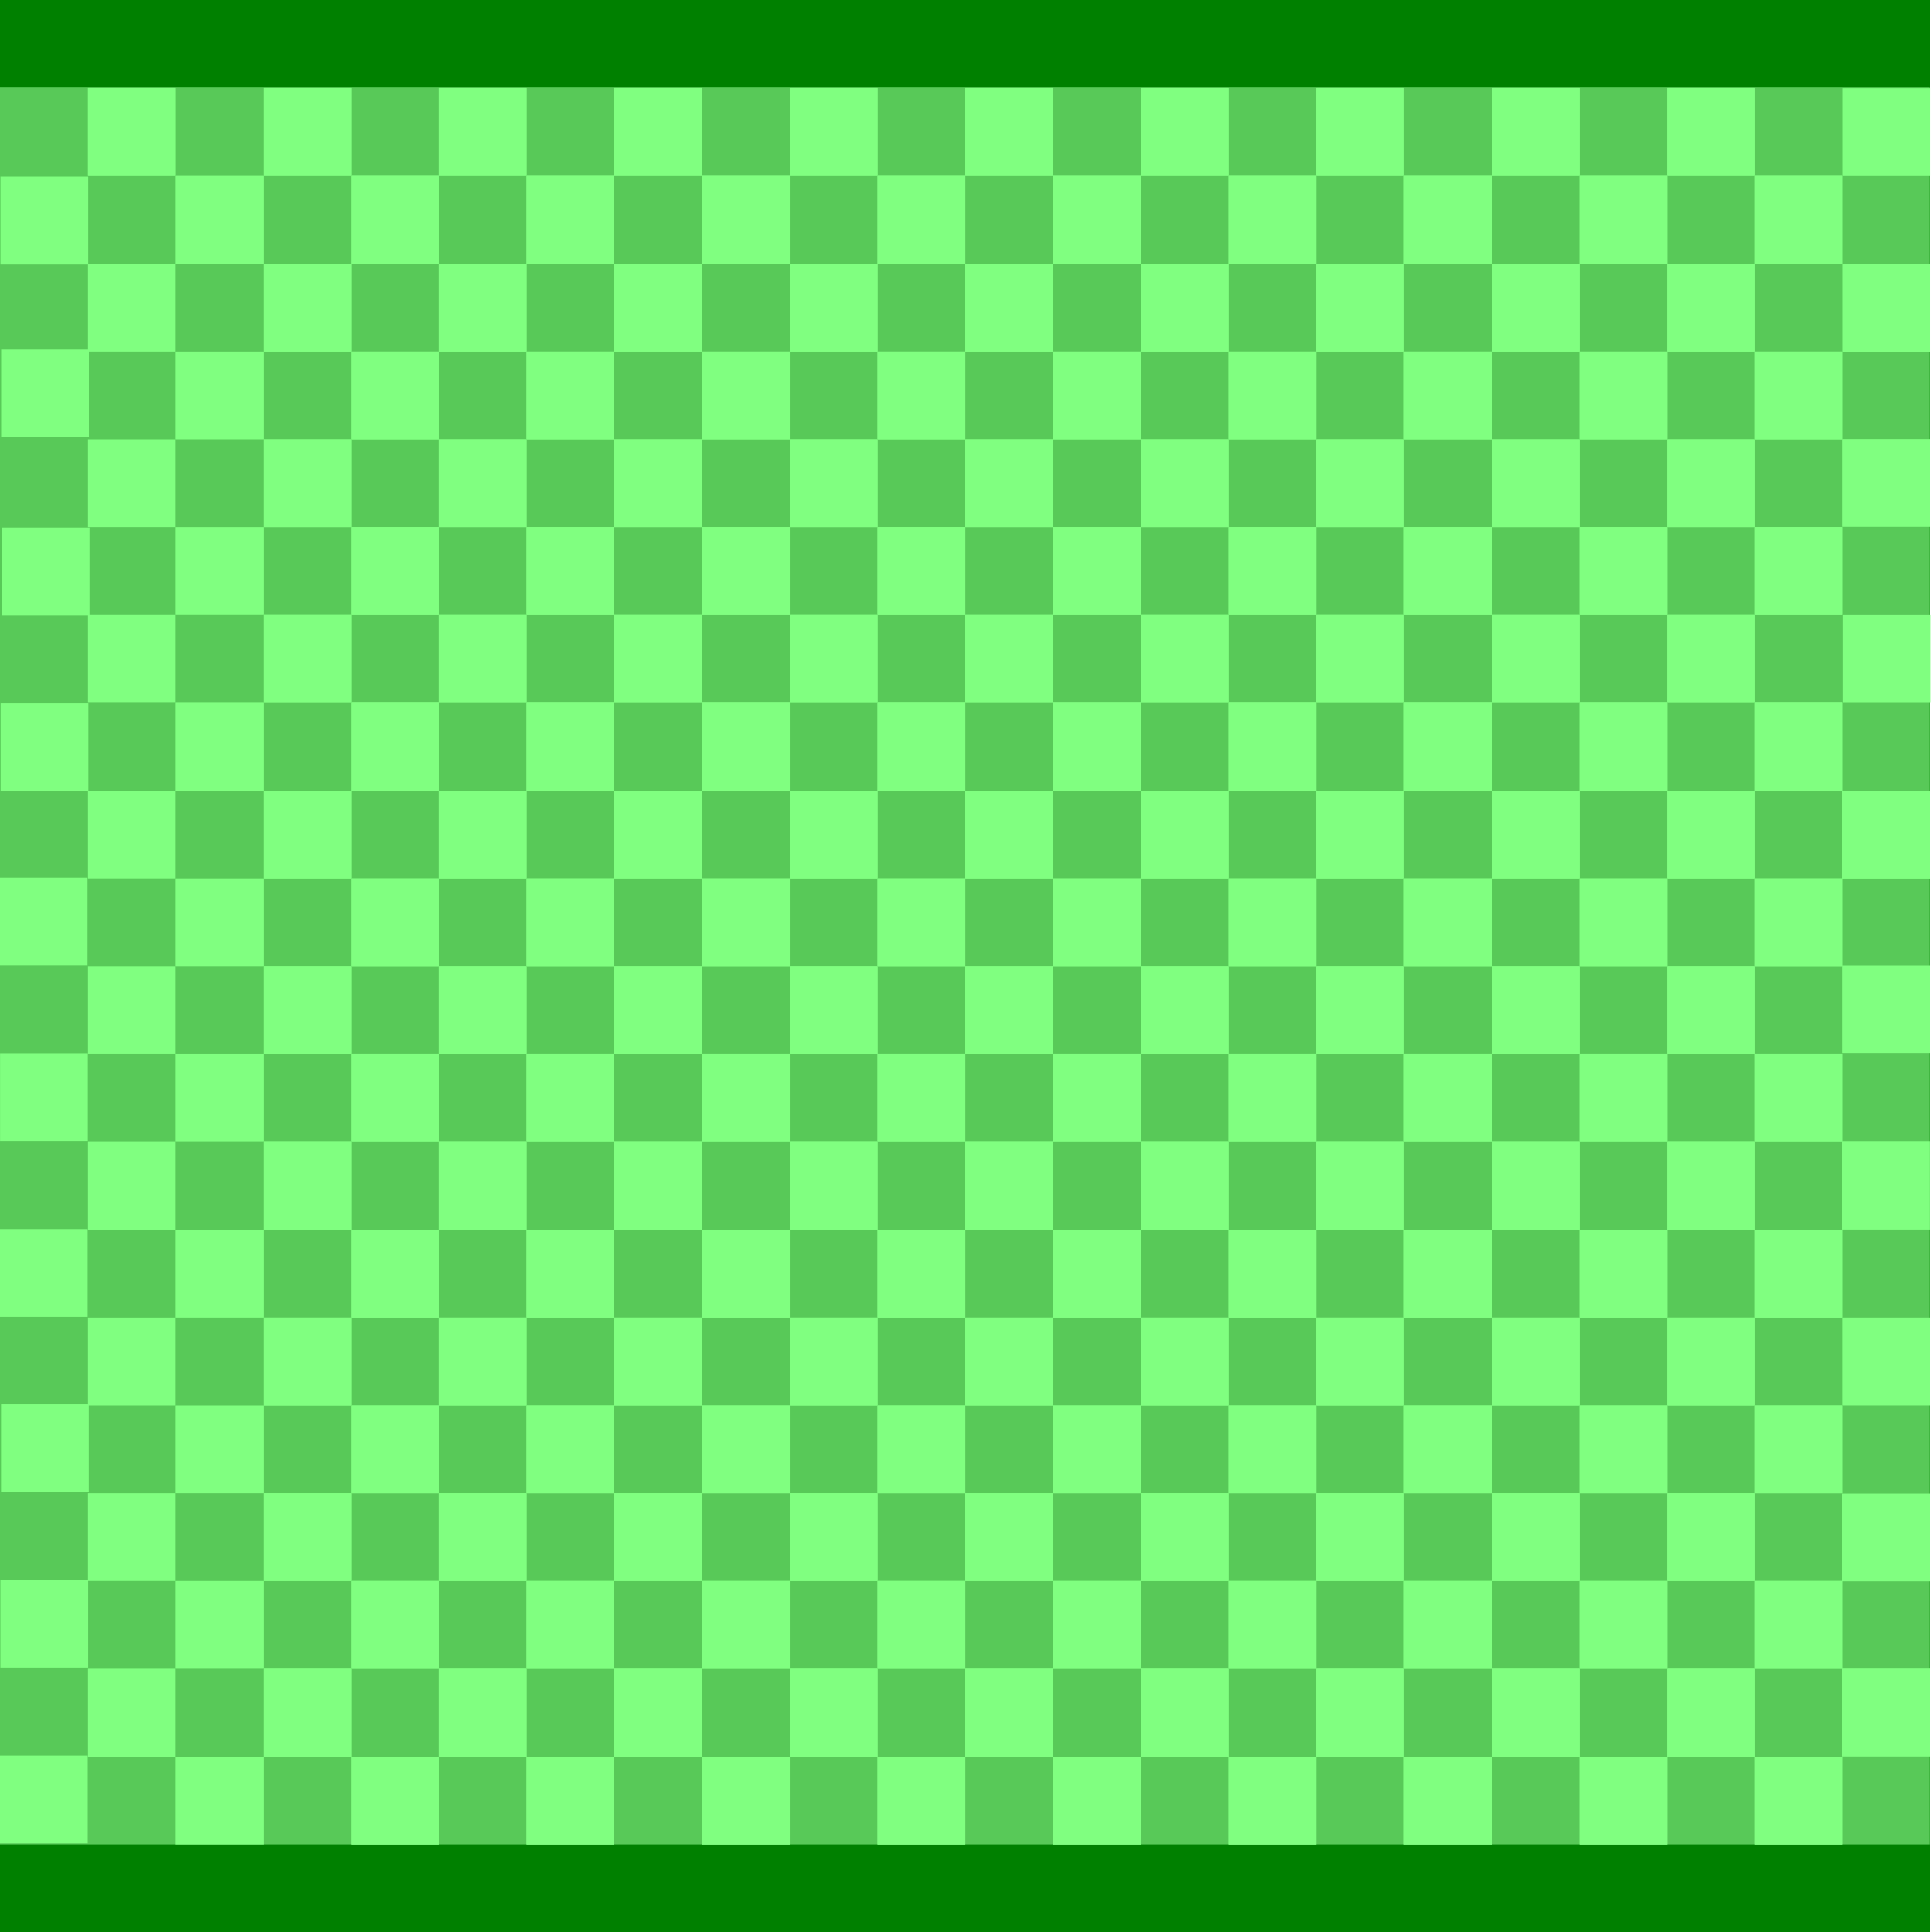 <?xml version="1.0" encoding="UTF-8" standalone="no"?>
<!-- Created with Inkscape (http://www.inkscape.org/) -->

<svg
   width="572"
   height="572"
   viewBox="0 0 572 572"
   version="1.1"
   id="svg5"
   inkscape:export-filename="../1cb909f3/design.png"
   inkscape:export-xdpi="300"
   inkscape:export-ydpi="300"
   inkscape:version="1.2 (56b05e47e7, 2022-06-09, custom)"
   sodipodi:docname="campo_project.svg"
   xmlns:inkscape="http://www.inkscape.org/namespaces/inkscape"
   xmlns:sodipodi="http://sodipodi.sourceforge.net/DTD/sodipodi-0.dtd"
   xmlns:xlink="http://www.w3.org/1999/xlink"
   xmlns="http://www.w3.org/2000/svg"
   xmlns:svg="http://www.w3.org/2000/svg">
  <sodipodi:namedview
     id="namedview7"
     pagecolor="#ffffff"
     bordercolor="#666666"
     borderopacity="1.0"
     inkscape:showpageshadow="2"
     inkscape:pageopacity="0.0"
     inkscape:pagecheckerboard="0"
     inkscape:deskcolor="#d1d1d1"
     inkscape:document-units="px"
     showgrid="false"
     inkscape:zoom="0.69123865"
     inkscape:cx="186.62151"
     inkscape:cy="266.91216"
     inkscape:window-width="1366"
     inkscape:window-height="706"
     inkscape:window-x="0"
     inkscape:window-y="0"
     inkscape:window-maximized="1"
     inkscape:current-layer="layer1" />
  <defs
     id="defs2" />
  <g
     inkscape:label="Camada 1"
     inkscape:groupmode="layer"
     id="layer1"
     transform="translate(25.922,25.924)">
    <g
       id="g7663"
       transform="matrix(0.999,0,0,1,-0.025,0)"
       inkscape:export-filename="../5c805bba/mapa.png"
       inkscape:export-xdpi="96"
       inkscape:export-ydpi="96">
      <rect
         style="fill:#008000;fill-opacity:1;stroke:none;stroke-width:0.75"
         id="rect5764-2"
         width="572"
         height="572"
         x="-25.922"
         y="-25.924"
         inkscape:export-filename="../14005ee0/dq.png"
         inkscape:export-xdpi="300"
         inkscape:export-ydpi="300" />
      <rect
         style="fill:#58c958;fill-opacity:1;stroke:none;stroke-width:0.715"
         id="rect5764"
         width="572.157"
         height="520.153"
         x="-26.257"
         y="-0.024" />
      <rect
         style="fill:#80ff80;fill-opacity:1;stroke:none;stroke-width:0.301"
         id="rect234"
         width="26"
         height="26"
         x="0.149"
         y="0.149"
         inkscape:tile-cx="13.148566"
         inkscape:tile-cy="13.148566"
         inkscape:tile-w="26"
         inkscape:tile-h="26"
         inkscape:tile-x0="0.14856599"
         inkscape:tile-y0="0.14856599" />
      <use
         x="0"
         y="0"
         inkscape:tiled-clone-of="#rect234"
         xlink:href="#rect234"
         id="use4549" />
      <use
         x="0"
         y="0"
         inkscape:tiled-clone-of="#rect234"
         xlink:href="#rect234"
         id="use4549-9"
         transform="translate(-25.932,26.214)" />
      <use
         x="0"
         y="0"
         inkscape:tiled-clone-of="#rect234"
         xlink:href="#rect234"
         id="use4549-3"
         transform="translate(-25.73,77.412)" />
      <use
         x="0"
         y="0"
         inkscape:tiled-clone-of="#rect234"
         xlink:href="#rect234"
         id="use4549-6"
         transform="translate(-25.55,130.134)" />
      <use
         x="0"
         y="0"
         inkscape:tiled-clone-of="#rect234"
         xlink:href="#rect234"
         id="use4549-0"
         transform="translate(-25.888,182.152)" />
      <use
         x="0"
         y="0"
         inkscape:tiled-clone-of="#rect234"
         xlink:href="#rect234"
         id="use4549-62"
         transform="translate(-26.138,233.78)" />
      <use
         x="0"
         y="0"
         inkscape:tiled-clone-of="#rect234"
         xlink:href="#rect234"
         id="use4549-61"
         transform="translate(-26.05,285.888)" />
      <use
         x="0"
         y="0"
         inkscape:tiled-clone-of="#rect234"
         xlink:href="#rect234"
         id="use4549-8"
         transform="translate(-26.099,337.786)" />
      <use
         x="0"
         y="0"
         inkscape:tiled-clone-of="#rect234"
         xlink:href="#rect234"
         id="use4549-7"
         transform="translate(-25.764,389.664)" />
      <use
         x="0"
         y="0"
         inkscape:tiled-clone-of="#rect234"
         xlink:href="#rect234"
         id="use4549-92"
         transform="translate(-25.951,441.652)" />
      <use
         x="0"
         y="0"
         inkscape:tiled-clone-of="#rect234"
         xlink:href="#rect234"
         id="use4549-02"
         transform="translate(-26.077,493.671)" />
      <use
         x="0"
         y="0"
         inkscape:tiled-clone-of="#rect234"
         xlink:href="#rect234"
         transform="translate(26,26)"
         id="use4551" />
      <use
         x="0"
         y="0"
         inkscape:tiled-clone-of="#rect234"
         xlink:href="#rect234"
         transform="translate(0,52)"
         id="use4553" />
      <use
         x="0"
         y="0"
         inkscape:tiled-clone-of="#rect234"
         xlink:href="#rect234"
         transform="translate(26,78)"
         id="use4555" />
      <use
         x="0"
         y="0"
         inkscape:tiled-clone-of="#rect234"
         xlink:href="#rect234"
         transform="translate(0,104)"
         id="use4557" />
      <use
         x="0"
         y="0"
         inkscape:tiled-clone-of="#rect234"
         xlink:href="#rect234"
         transform="translate(26,130)"
         id="use4559" />
      <use
         x="0"
         y="0"
         inkscape:tiled-clone-of="#rect234"
         xlink:href="#rect234"
         transform="translate(0,156)"
         id="use4561" />
      <use
         x="0"
         y="0"
         inkscape:tiled-clone-of="#rect234"
         xlink:href="#rect234"
         transform="translate(26,182)"
         id="use4563" />
      <use
         x="0"
         y="0"
         inkscape:tiled-clone-of="#rect234"
         xlink:href="#rect234"
         transform="translate(0,208)"
         id="use4565" />
      <use
         x="0"
         y="0"
         inkscape:tiled-clone-of="#rect234"
         xlink:href="#rect234"
         transform="translate(26,234)"
         id="use4567" />
      <use
         x="0"
         y="0"
         inkscape:tiled-clone-of="#rect234"
         xlink:href="#rect234"
         transform="translate(0,260)"
         id="use4569" />
      <use
         x="0"
         y="0"
         inkscape:tiled-clone-of="#rect234"
         xlink:href="#rect234"
         transform="translate(26,286)"
         id="use4571" />
      <use
         x="0"
         y="0"
         inkscape:tiled-clone-of="#rect234"
         xlink:href="#rect234"
         transform="translate(0,312)"
         id="use4573" />
      <use
         x="0"
         y="0"
         inkscape:tiled-clone-of="#rect234"
         xlink:href="#rect234"
         transform="translate(26,338)"
         id="use4575" />
      <use
         x="0"
         y="0"
         inkscape:tiled-clone-of="#rect234"
         xlink:href="#rect234"
         transform="translate(0,364)"
         id="use4577" />
      <use
         x="0"
         y="0"
         inkscape:tiled-clone-of="#rect234"
         xlink:href="#rect234"
         transform="translate(26,390)"
         id="use4579" />
      <use
         x="0"
         y="0"
         inkscape:tiled-clone-of="#rect234"
         xlink:href="#rect234"
         transform="translate(0,416)"
         id="use4581" />
      <use
         x="0"
         y="0"
         inkscape:tiled-clone-of="#rect234"
         xlink:href="#rect234"
         transform="translate(26,442)"
         id="use4583" />
      <use
         x="0"
         y="0"
         inkscape:tiled-clone-of="#rect234"
         xlink:href="#rect234"
         transform="translate(0,468)"
         id="use4585" />
      <use
         x="0"
         y="0"
         inkscape:tiled-clone-of="#rect234"
         xlink:href="#rect234"
         transform="translate(26,494)"
         id="use4587" />
      <use
         x="0"
         y="0"
         inkscape:tiled-clone-of="#rect234"
         xlink:href="#rect234"
         transform="translate(52)"
         id="use4589" />
      <use
         x="0"
         y="0"
         inkscape:tiled-clone-of="#rect234"
         xlink:href="#rect234"
         transform="translate(78,26)"
         id="use4591" />
      <use
         x="0"
         y="0"
         inkscape:tiled-clone-of="#rect234"
         xlink:href="#rect234"
         transform="translate(52,52)"
         id="use4593" />
      <use
         x="0"
         y="0"
         inkscape:tiled-clone-of="#rect234"
         xlink:href="#rect234"
         transform="translate(78,78)"
         id="use4595" />
      <use
         x="0"
         y="0"
         inkscape:tiled-clone-of="#rect234"
         xlink:href="#rect234"
         transform="translate(52,104)"
         id="use4597" />
      <use
         x="0"
         y="0"
         inkscape:tiled-clone-of="#rect234"
         xlink:href="#rect234"
         transform="translate(78,130)"
         id="use4599" />
      <use
         x="0"
         y="0"
         inkscape:tiled-clone-of="#rect234"
         xlink:href="#rect234"
         transform="translate(52,156)"
         id="use4601" />
      <use
         x="0"
         y="0"
         inkscape:tiled-clone-of="#rect234"
         xlink:href="#rect234"
         transform="translate(78,182)"
         id="use4603" />
      <use
         x="0"
         y="0"
         inkscape:tiled-clone-of="#rect234"
         xlink:href="#rect234"
         transform="translate(52,208)"
         id="use4605" />
      <use
         x="0"
         y="0"
         inkscape:tiled-clone-of="#rect234"
         xlink:href="#rect234"
         transform="translate(78,234)"
         id="use4607" />
      <use
         x="0"
         y="0"
         inkscape:tiled-clone-of="#rect234"
         xlink:href="#rect234"
         transform="translate(52,260)"
         id="use4609" />
      <use
         x="0"
         y="0"
         inkscape:tiled-clone-of="#rect234"
         xlink:href="#rect234"
         transform="translate(78,286)"
         id="use4611" />
      <use
         x="0"
         y="0"
         inkscape:tiled-clone-of="#rect234"
         xlink:href="#rect234"
         transform="translate(52,312)"
         id="use4613" />
      <use
         x="0"
         y="0"
         inkscape:tiled-clone-of="#rect234"
         xlink:href="#rect234"
         transform="translate(78,338)"
         id="use4615" />
      <use
         x="0"
         y="0"
         inkscape:tiled-clone-of="#rect234"
         xlink:href="#rect234"
         transform="translate(52,364)"
         id="use4617" />
      <use
         x="0"
         y="0"
         inkscape:tiled-clone-of="#rect234"
         xlink:href="#rect234"
         transform="translate(78,390)"
         id="use4619" />
      <use
         x="0"
         y="0"
         inkscape:tiled-clone-of="#rect234"
         xlink:href="#rect234"
         transform="translate(52,416)"
         id="use4621" />
      <use
         x="0"
         y="0"
         inkscape:tiled-clone-of="#rect234"
         xlink:href="#rect234"
         transform="translate(78,442)"
         id="use4623" />
      <use
         x="0"
         y="0"
         inkscape:tiled-clone-of="#rect234"
         xlink:href="#rect234"
         transform="translate(52,468)"
         id="use4625" />
      <use
         x="0"
         y="0"
         inkscape:tiled-clone-of="#rect234"
         xlink:href="#rect234"
         transform="translate(78,494)"
         id="use4627" />
      <use
         x="0"
         y="0"
         inkscape:tiled-clone-of="#rect234"
         xlink:href="#rect234"
         transform="translate(52)"
         id="use4629" />
      <use
         x="0"
         y="0"
         inkscape:tiled-clone-of="#rect234"
         xlink:href="#rect234"
         transform="translate(78,26)"
         id="use4631" />
      <use
         x="0"
         y="0"
         inkscape:tiled-clone-of="#rect234"
         xlink:href="#rect234"
         transform="translate(52,52)"
         id="use4633" />
      <use
         x="0"
         y="0"
         inkscape:tiled-clone-of="#rect234"
         xlink:href="#rect234"
         transform="translate(78,78)"
         id="use4635" />
      <use
         x="0"
         y="0"
         inkscape:tiled-clone-of="#rect234"
         xlink:href="#rect234"
         transform="translate(52,104)"
         id="use4637" />
      <use
         x="0"
         y="0"
         inkscape:tiled-clone-of="#rect234"
         xlink:href="#rect234"
         transform="translate(78,130)"
         id="use4639" />
      <use
         x="0"
         y="0"
         inkscape:tiled-clone-of="#rect234"
         xlink:href="#rect234"
         transform="translate(52,156)"
         id="use4641" />
      <use
         x="0"
         y="0"
         inkscape:tiled-clone-of="#rect234"
         xlink:href="#rect234"
         transform="translate(78,182)"
         id="use4643" />
      <use
         x="0"
         y="0"
         inkscape:tiled-clone-of="#rect234"
         xlink:href="#rect234"
         transform="translate(52,208)"
         id="use4645" />
      <use
         x="0"
         y="0"
         inkscape:tiled-clone-of="#rect234"
         xlink:href="#rect234"
         transform="translate(78,234)"
         id="use4647" />
      <use
         x="0"
         y="0"
         inkscape:tiled-clone-of="#rect234"
         xlink:href="#rect234"
         transform="translate(52,260)"
         id="use4649" />
      <use
         x="0"
         y="0"
         inkscape:tiled-clone-of="#rect234"
         xlink:href="#rect234"
         transform="translate(78,286)"
         id="use4651" />
      <use
         x="0"
         y="0"
         inkscape:tiled-clone-of="#rect234"
         xlink:href="#rect234"
         transform="translate(52,312)"
         id="use4653" />
      <use
         x="0"
         y="0"
         inkscape:tiled-clone-of="#rect234"
         xlink:href="#rect234"
         transform="translate(78,338)"
         id="use4655" />
      <use
         x="0"
         y="0"
         inkscape:tiled-clone-of="#rect234"
         xlink:href="#rect234"
         transform="translate(52,364)"
         id="use4657" />
      <use
         x="0"
         y="0"
         inkscape:tiled-clone-of="#rect234"
         xlink:href="#rect234"
         transform="translate(78,390)"
         id="use4659" />
      <use
         x="0"
         y="0"
         inkscape:tiled-clone-of="#rect234"
         xlink:href="#rect234"
         transform="translate(52,416)"
         id="use4661" />
      <use
         x="0"
         y="0"
         inkscape:tiled-clone-of="#rect234"
         xlink:href="#rect234"
         transform="translate(78,442)"
         id="use4663" />
      <use
         x="0"
         y="0"
         inkscape:tiled-clone-of="#rect234"
         xlink:href="#rect234"
         transform="translate(52,468)"
         id="use4665" />
      <use
         x="0"
         y="0"
         inkscape:tiled-clone-of="#rect234"
         xlink:href="#rect234"
         transform="translate(78,494)"
         id="use4667" />
      <use
         x="0"
         y="0"
         inkscape:tiled-clone-of="#rect234"
         xlink:href="#rect234"
         transform="translate(104)"
         id="use4669" />
      <use
         x="0"
         y="0"
         inkscape:tiled-clone-of="#rect234"
         xlink:href="#rect234"
         transform="translate(130,26)"
         id="use4671" />
      <use
         x="0"
         y="0"
         inkscape:tiled-clone-of="#rect234"
         xlink:href="#rect234"
         transform="translate(104,52)"
         id="use4673" />
      <use
         x="0"
         y="0"
         inkscape:tiled-clone-of="#rect234"
         xlink:href="#rect234"
         transform="translate(130,78)"
         id="use4675" />
      <use
         x="0"
         y="0"
         inkscape:tiled-clone-of="#rect234"
         xlink:href="#rect234"
         transform="translate(104,104)"
         id="use4677" />
      <use
         x="0"
         y="0"
         inkscape:tiled-clone-of="#rect234"
         xlink:href="#rect234"
         transform="translate(130,130)"
         id="use4679" />
      <use
         x="0"
         y="0"
         inkscape:tiled-clone-of="#rect234"
         xlink:href="#rect234"
         transform="translate(104,156)"
         id="use4681" />
      <use
         x="0"
         y="0"
         inkscape:tiled-clone-of="#rect234"
         xlink:href="#rect234"
         transform="translate(130,182)"
         id="use4683" />
      <use
         x="0"
         y="0"
         inkscape:tiled-clone-of="#rect234"
         xlink:href="#rect234"
         transform="translate(104,208)"
         id="use4685" />
      <use
         x="0"
         y="0"
         inkscape:tiled-clone-of="#rect234"
         xlink:href="#rect234"
         transform="translate(130,234)"
         id="use4687" />
      <use
         x="0"
         y="0"
         inkscape:tiled-clone-of="#rect234"
         xlink:href="#rect234"
         transform="translate(104,260)"
         id="use4689" />
      <use
         x="0"
         y="0"
         inkscape:tiled-clone-of="#rect234"
         xlink:href="#rect234"
         transform="translate(130,286)"
         id="use4691" />
      <use
         x="0"
         y="0"
         inkscape:tiled-clone-of="#rect234"
         xlink:href="#rect234"
         transform="translate(104,312)"
         id="use4693" />
      <use
         x="0"
         y="0"
         inkscape:tiled-clone-of="#rect234"
         xlink:href="#rect234"
         transform="translate(130,338)"
         id="use4695" />
      <use
         x="0"
         y="0"
         inkscape:tiled-clone-of="#rect234"
         xlink:href="#rect234"
         transform="translate(104,364)"
         id="use4697" />
      <use
         x="0"
         y="0"
         inkscape:tiled-clone-of="#rect234"
         xlink:href="#rect234"
         transform="translate(130,390)"
         id="use4699" />
      <use
         x="0"
         y="0"
         inkscape:tiled-clone-of="#rect234"
         xlink:href="#rect234"
         transform="translate(104,416)"
         id="use4701" />
      <use
         x="0"
         y="0"
         inkscape:tiled-clone-of="#rect234"
         xlink:href="#rect234"
         transform="translate(130,442)"
         id="use4703" />
      <use
         x="0"
         y="0"
         inkscape:tiled-clone-of="#rect234"
         xlink:href="#rect234"
         transform="translate(104,468)"
         id="use4705" />
      <use
         x="0"
         y="0"
         inkscape:tiled-clone-of="#rect234"
         xlink:href="#rect234"
         transform="translate(130,494)"
         id="use4707" />
      <use
         x="0"
         y="0"
         inkscape:tiled-clone-of="#rect234"
         xlink:href="#rect234"
         transform="translate(104)"
         id="use4709" />
      <use
         x="0"
         y="0"
         inkscape:tiled-clone-of="#rect234"
         xlink:href="#rect234"
         transform="translate(130,26)"
         id="use4711" />
      <use
         x="0"
         y="0"
         inkscape:tiled-clone-of="#rect234"
         xlink:href="#rect234"
         transform="translate(104,52)"
         id="use4713" />
      <use
         x="0"
         y="0"
         inkscape:tiled-clone-of="#rect234"
         xlink:href="#rect234"
         transform="translate(130,78)"
         id="use4715" />
      <use
         x="0"
         y="0"
         inkscape:tiled-clone-of="#rect234"
         xlink:href="#rect234"
         transform="translate(104,104)"
         id="use4717" />
      <use
         x="0"
         y="0"
         inkscape:tiled-clone-of="#rect234"
         xlink:href="#rect234"
         transform="translate(130,130)"
         id="use4719" />
      <use
         x="0"
         y="0"
         inkscape:tiled-clone-of="#rect234"
         xlink:href="#rect234"
         transform="translate(104,156)"
         id="use4721" />
      <use
         x="0"
         y="0"
         inkscape:tiled-clone-of="#rect234"
         xlink:href="#rect234"
         transform="translate(130,182)"
         id="use4723" />
      <use
         x="0"
         y="0"
         inkscape:tiled-clone-of="#rect234"
         xlink:href="#rect234"
         transform="translate(104,208)"
         id="use4725" />
      <use
         x="0"
         y="0"
         inkscape:tiled-clone-of="#rect234"
         xlink:href="#rect234"
         transform="translate(130,234)"
         id="use4727" />
      <use
         x="0"
         y="0"
         inkscape:tiled-clone-of="#rect234"
         xlink:href="#rect234"
         transform="translate(104,260)"
         id="use4729" />
      <use
         x="0"
         y="0"
         inkscape:tiled-clone-of="#rect234"
         xlink:href="#rect234"
         transform="translate(130,286)"
         id="use4731" />
      <use
         x="0"
         y="0"
         inkscape:tiled-clone-of="#rect234"
         xlink:href="#rect234"
         transform="translate(104,312)"
         id="use4733" />
      <use
         x="0"
         y="0"
         inkscape:tiled-clone-of="#rect234"
         xlink:href="#rect234"
         transform="translate(130,338)"
         id="use4735" />
      <use
         x="0"
         y="0"
         inkscape:tiled-clone-of="#rect234"
         xlink:href="#rect234"
         transform="translate(104,364)"
         id="use4737" />
      <use
         x="0"
         y="0"
         inkscape:tiled-clone-of="#rect234"
         xlink:href="#rect234"
         transform="translate(130,390)"
         id="use4739" />
      <use
         x="0"
         y="0"
         inkscape:tiled-clone-of="#rect234"
         xlink:href="#rect234"
         transform="translate(104,416)"
         id="use4741" />
      <use
         x="0"
         y="0"
         inkscape:tiled-clone-of="#rect234"
         xlink:href="#rect234"
         transform="translate(130,442)"
         id="use4743" />
      <use
         x="0"
         y="0"
         inkscape:tiled-clone-of="#rect234"
         xlink:href="#rect234"
         transform="translate(104,468)"
         id="use4745" />
      <use
         x="0"
         y="0"
         inkscape:tiled-clone-of="#rect234"
         xlink:href="#rect234"
         transform="translate(130,494)"
         id="use4747" />
      <use
         x="0"
         y="0"
         inkscape:tiled-clone-of="#rect234"
         xlink:href="#rect234"
         transform="translate(156)"
         id="use4749" />
      <use
         x="0"
         y="0"
         inkscape:tiled-clone-of="#rect234"
         xlink:href="#rect234"
         transform="translate(182,26)"
         id="use4751" />
      <use
         x="0"
         y="0"
         inkscape:tiled-clone-of="#rect234"
         xlink:href="#rect234"
         transform="translate(156,52)"
         id="use4753" />
      <use
         x="0"
         y="0"
         inkscape:tiled-clone-of="#rect234"
         xlink:href="#rect234"
         transform="translate(182,78)"
         id="use4755" />
      <use
         x="0"
         y="0"
         inkscape:tiled-clone-of="#rect234"
         xlink:href="#rect234"
         transform="translate(156,104)"
         id="use4757" />
      <use
         x="0"
         y="0"
         inkscape:tiled-clone-of="#rect234"
         xlink:href="#rect234"
         transform="translate(182,130)"
         id="use4759" />
      <use
         x="0"
         y="0"
         inkscape:tiled-clone-of="#rect234"
         xlink:href="#rect234"
         transform="translate(156,156)"
         id="use4761" />
      <use
         x="0"
         y="0"
         inkscape:tiled-clone-of="#rect234"
         xlink:href="#rect234"
         transform="translate(182,182)"
         id="use4763" />
      <use
         x="0"
         y="0"
         inkscape:tiled-clone-of="#rect234"
         xlink:href="#rect234"
         transform="translate(156,208)"
         id="use4765" />
      <use
         x="0"
         y="0"
         inkscape:tiled-clone-of="#rect234"
         xlink:href="#rect234"
         transform="translate(182,234)"
         id="use4767" />
      <use
         x="0"
         y="0"
         inkscape:tiled-clone-of="#rect234"
         xlink:href="#rect234"
         transform="translate(156,260)"
         id="use4769" />
      <use
         x="0"
         y="0"
         inkscape:tiled-clone-of="#rect234"
         xlink:href="#rect234"
         transform="translate(182,286)"
         id="use4771" />
      <use
         x="0"
         y="0"
         inkscape:tiled-clone-of="#rect234"
         xlink:href="#rect234"
         transform="translate(156,312)"
         id="use4773" />
      <use
         x="0"
         y="0"
         inkscape:tiled-clone-of="#rect234"
         xlink:href="#rect234"
         transform="translate(182,338)"
         id="use4775" />
      <use
         x="0"
         y="0"
         inkscape:tiled-clone-of="#rect234"
         xlink:href="#rect234"
         transform="translate(156,364)"
         id="use4777" />
      <use
         x="0"
         y="0"
         inkscape:tiled-clone-of="#rect234"
         xlink:href="#rect234"
         transform="translate(182,390)"
         id="use4779" />
      <use
         x="0"
         y="0"
         inkscape:tiled-clone-of="#rect234"
         xlink:href="#rect234"
         transform="translate(156,416)"
         id="use4781" />
      <use
         x="0"
         y="0"
         inkscape:tiled-clone-of="#rect234"
         xlink:href="#rect234"
         transform="translate(182,442)"
         id="use4783" />
      <use
         x="0"
         y="0"
         inkscape:tiled-clone-of="#rect234"
         xlink:href="#rect234"
         transform="translate(156,468)"
         id="use4785" />
      <use
         x="0"
         y="0"
         inkscape:tiled-clone-of="#rect234"
         xlink:href="#rect234"
         transform="translate(182,494)"
         id="use4787" />
      <use
         x="0"
         y="0"
         inkscape:tiled-clone-of="#rect234"
         xlink:href="#rect234"
         transform="translate(156)"
         id="use4789" />
      <use
         x="0"
         y="0"
         inkscape:tiled-clone-of="#rect234"
         xlink:href="#rect234"
         transform="translate(182,26)"
         id="use4791" />
      <use
         x="0"
         y="0"
         inkscape:tiled-clone-of="#rect234"
         xlink:href="#rect234"
         transform="translate(156,52)"
         id="use4793" />
      <use
         x="0"
         y="0"
         inkscape:tiled-clone-of="#rect234"
         xlink:href="#rect234"
         transform="translate(182,78)"
         id="use4795" />
      <use
         x="0"
         y="0"
         inkscape:tiled-clone-of="#rect234"
         xlink:href="#rect234"
         transform="translate(156,104)"
         id="use4797" />
      <use
         x="0"
         y="0"
         inkscape:tiled-clone-of="#rect234"
         xlink:href="#rect234"
         transform="translate(182,130)"
         id="use4799" />
      <use
         x="0"
         y="0"
         inkscape:tiled-clone-of="#rect234"
         xlink:href="#rect234"
         transform="translate(156,156)"
         id="use4801" />
      <use
         x="0"
         y="0"
         inkscape:tiled-clone-of="#rect234"
         xlink:href="#rect234"
         transform="translate(182,182)"
         id="use4803" />
      <use
         x="0"
         y="0"
         inkscape:tiled-clone-of="#rect234"
         xlink:href="#rect234"
         transform="translate(156,208)"
         id="use4805" />
      <use
         x="0"
         y="0"
         inkscape:tiled-clone-of="#rect234"
         xlink:href="#rect234"
         transform="translate(182,234)"
         id="use4807" />
      <use
         x="0"
         y="0"
         inkscape:tiled-clone-of="#rect234"
         xlink:href="#rect234"
         transform="translate(156,260)"
         id="use4809" />
      <use
         x="0"
         y="0"
         inkscape:tiled-clone-of="#rect234"
         xlink:href="#rect234"
         transform="translate(182,286)"
         id="use4811" />
      <use
         x="0"
         y="0"
         inkscape:tiled-clone-of="#rect234"
         xlink:href="#rect234"
         transform="translate(156,312)"
         id="use4813" />
      <use
         x="0"
         y="0"
         inkscape:tiled-clone-of="#rect234"
         xlink:href="#rect234"
         transform="translate(182,338)"
         id="use4815" />
      <use
         x="0"
         y="0"
         inkscape:tiled-clone-of="#rect234"
         xlink:href="#rect234"
         transform="translate(156,364)"
         id="use4817" />
      <use
         x="0"
         y="0"
         inkscape:tiled-clone-of="#rect234"
         xlink:href="#rect234"
         transform="translate(182,390)"
         id="use4819" />
      <use
         x="0"
         y="0"
         inkscape:tiled-clone-of="#rect234"
         xlink:href="#rect234"
         transform="translate(156,416)"
         id="use4821" />
      <use
         x="0"
         y="0"
         inkscape:tiled-clone-of="#rect234"
         xlink:href="#rect234"
         transform="translate(182,442)"
         id="use4823" />
      <use
         x="0"
         y="0"
         inkscape:tiled-clone-of="#rect234"
         xlink:href="#rect234"
         transform="translate(156,468)"
         id="use4825" />
      <use
         x="0"
         y="0"
         inkscape:tiled-clone-of="#rect234"
         xlink:href="#rect234"
         transform="translate(182,494)"
         id="use4827" />
      <use
         x="0"
         y="0"
         inkscape:tiled-clone-of="#rect234"
         xlink:href="#rect234"
         transform="translate(208)"
         id="use4829" />
      <use
         x="0"
         y="0"
         inkscape:tiled-clone-of="#rect234"
         xlink:href="#rect234"
         transform="translate(234,26)"
         id="use4831" />
      <use
         x="0"
         y="0"
         inkscape:tiled-clone-of="#rect234"
         xlink:href="#rect234"
         transform="translate(208,52)"
         id="use4833" />
      <use
         x="0"
         y="0"
         inkscape:tiled-clone-of="#rect234"
         xlink:href="#rect234"
         transform="translate(234,78)"
         id="use4835" />
      <use
         x="0"
         y="0"
         inkscape:tiled-clone-of="#rect234"
         xlink:href="#rect234"
         transform="translate(208,104)"
         id="use4837" />
      <use
         x="0"
         y="0"
         inkscape:tiled-clone-of="#rect234"
         xlink:href="#rect234"
         transform="translate(234,130)"
         id="use4839" />
      <use
         x="0"
         y="0"
         inkscape:tiled-clone-of="#rect234"
         xlink:href="#rect234"
         transform="translate(208,156)"
         id="use4841" />
      <use
         x="0"
         y="0"
         inkscape:tiled-clone-of="#rect234"
         xlink:href="#rect234"
         transform="translate(234,182)"
         id="use4843" />
      <use
         x="0"
         y="0"
         inkscape:tiled-clone-of="#rect234"
         xlink:href="#rect234"
         transform="translate(208,208)"
         id="use4845" />
      <use
         x="0"
         y="0"
         inkscape:tiled-clone-of="#rect234"
         xlink:href="#rect234"
         transform="translate(234,234)"
         id="use4847" />
      <use
         x="0"
         y="0"
         inkscape:tiled-clone-of="#rect234"
         xlink:href="#rect234"
         transform="translate(208,260)"
         id="use4849" />
      <use
         x="0"
         y="0"
         inkscape:tiled-clone-of="#rect234"
         xlink:href="#rect234"
         transform="translate(234,286)"
         id="use4851" />
      <use
         x="0"
         y="0"
         inkscape:tiled-clone-of="#rect234"
         xlink:href="#rect234"
         transform="translate(208,312)"
         id="use4853" />
      <use
         x="0"
         y="0"
         inkscape:tiled-clone-of="#rect234"
         xlink:href="#rect234"
         transform="translate(234,338)"
         id="use4855" />
      <use
         x="0"
         y="0"
         inkscape:tiled-clone-of="#rect234"
         xlink:href="#rect234"
         transform="translate(208,364)"
         id="use4857" />
      <use
         x="0"
         y="0"
         inkscape:tiled-clone-of="#rect234"
         xlink:href="#rect234"
         transform="translate(234,390)"
         id="use4859" />
      <use
         x="0"
         y="0"
         inkscape:tiled-clone-of="#rect234"
         xlink:href="#rect234"
         transform="translate(208,416)"
         id="use4861" />
      <use
         x="0"
         y="0"
         inkscape:tiled-clone-of="#rect234"
         xlink:href="#rect234"
         transform="translate(234,442)"
         id="use4863" />
      <use
         x="0"
         y="0"
         inkscape:tiled-clone-of="#rect234"
         xlink:href="#rect234"
         transform="translate(208,468)"
         id="use4865" />
      <use
         x="0"
         y="0"
         inkscape:tiled-clone-of="#rect234"
         xlink:href="#rect234"
         transform="translate(234,494)"
         id="use4867" />
      <use
         x="0"
         y="0"
         inkscape:tiled-clone-of="#rect234"
         xlink:href="#rect234"
         transform="translate(208)"
         id="use4869" />
      <use
         x="0"
         y="0"
         inkscape:tiled-clone-of="#rect234"
         xlink:href="#rect234"
         transform="translate(234,26)"
         id="use4871" />
      <use
         x="0"
         y="0"
         inkscape:tiled-clone-of="#rect234"
         xlink:href="#rect234"
         transform="translate(208,52)"
         id="use4873" />
      <use
         x="0"
         y="0"
         inkscape:tiled-clone-of="#rect234"
         xlink:href="#rect234"
         transform="translate(234,78)"
         id="use4875" />
      <use
         x="0"
         y="0"
         inkscape:tiled-clone-of="#rect234"
         xlink:href="#rect234"
         transform="translate(208,104)"
         id="use4877" />
      <use
         x="0"
         y="0"
         inkscape:tiled-clone-of="#rect234"
         xlink:href="#rect234"
         transform="translate(234,130)"
         id="use4879" />
      <use
         x="0"
         y="0"
         inkscape:tiled-clone-of="#rect234"
         xlink:href="#rect234"
         transform="translate(208,156)"
         id="use4881" />
      <use
         x="0"
         y="0"
         inkscape:tiled-clone-of="#rect234"
         xlink:href="#rect234"
         transform="translate(234,182)"
         id="use4883" />
      <use
         x="0"
         y="0"
         inkscape:tiled-clone-of="#rect234"
         xlink:href="#rect234"
         transform="translate(208,208)"
         id="use4885" />
      <use
         x="0"
         y="0"
         inkscape:tiled-clone-of="#rect234"
         xlink:href="#rect234"
         transform="translate(234,234)"
         id="use4887" />
      <use
         x="0"
         y="0"
         inkscape:tiled-clone-of="#rect234"
         xlink:href="#rect234"
         transform="translate(208,260)"
         id="use4889" />
      <use
         x="0"
         y="0"
         inkscape:tiled-clone-of="#rect234"
         xlink:href="#rect234"
         transform="translate(234,286)"
         id="use4891" />
      <use
         x="0"
         y="0"
         inkscape:tiled-clone-of="#rect234"
         xlink:href="#rect234"
         transform="translate(208,312)"
         id="use4893" />
      <use
         x="0"
         y="0"
         inkscape:tiled-clone-of="#rect234"
         xlink:href="#rect234"
         transform="translate(234,338)"
         id="use4895" />
      <use
         x="0"
         y="0"
         inkscape:tiled-clone-of="#rect234"
         xlink:href="#rect234"
         transform="translate(208,364)"
         id="use4897" />
      <use
         x="0"
         y="0"
         inkscape:tiled-clone-of="#rect234"
         xlink:href="#rect234"
         transform="translate(234,390)"
         id="use4899" />
      <use
         x="0"
         y="0"
         inkscape:tiled-clone-of="#rect234"
         xlink:href="#rect234"
         transform="translate(208,416)"
         id="use4901" />
      <use
         x="0"
         y="0"
         inkscape:tiled-clone-of="#rect234"
         xlink:href="#rect234"
         transform="translate(234,442)"
         id="use4903" />
      <use
         x="0"
         y="0"
         inkscape:tiled-clone-of="#rect234"
         xlink:href="#rect234"
         transform="translate(208,468)"
         id="use4905" />
      <use
         x="0"
         y="0"
         inkscape:tiled-clone-of="#rect234"
         xlink:href="#rect234"
         transform="translate(234,494)"
         id="use4907" />
      <use
         x="0"
         y="0"
         inkscape:tiled-clone-of="#rect234"
         xlink:href="#rect234"
         transform="translate(260)"
         id="use4909" />
      <use
         x="0"
         y="0"
         inkscape:tiled-clone-of="#rect234"
         xlink:href="#rect234"
         transform="translate(286,26)"
         id="use4911" />
      <use
         x="0"
         y="0"
         inkscape:tiled-clone-of="#rect234"
         xlink:href="#rect234"
         transform="translate(260,52)"
         id="use4913" />
      <use
         x="0"
         y="0"
         inkscape:tiled-clone-of="#rect234"
         xlink:href="#rect234"
         transform="translate(286,78)"
         id="use4915" />
      <use
         x="0"
         y="0"
         inkscape:tiled-clone-of="#rect234"
         xlink:href="#rect234"
         transform="translate(260,104)"
         id="use4917" />
      <use
         x="0"
         y="0"
         inkscape:tiled-clone-of="#rect234"
         xlink:href="#rect234"
         transform="translate(286,130)"
         id="use4919" />
      <use
         x="0"
         y="0"
         inkscape:tiled-clone-of="#rect234"
         xlink:href="#rect234"
         transform="translate(260,156)"
         id="use4921" />
      <use
         x="0"
         y="0"
         inkscape:tiled-clone-of="#rect234"
         xlink:href="#rect234"
         transform="translate(286,182)"
         id="use4923" />
      <use
         x="0"
         y="0"
         inkscape:tiled-clone-of="#rect234"
         xlink:href="#rect234"
         transform="translate(260,208)"
         id="use4925" />
      <use
         x="0"
         y="0"
         inkscape:tiled-clone-of="#rect234"
         xlink:href="#rect234"
         transform="translate(286,234)"
         id="use4927" />
      <use
         x="0"
         y="0"
         inkscape:tiled-clone-of="#rect234"
         xlink:href="#rect234"
         transform="translate(260,260)"
         id="use4929" />
      <use
         x="0"
         y="0"
         inkscape:tiled-clone-of="#rect234"
         xlink:href="#rect234"
         transform="translate(286,286)"
         id="use4931" />
      <use
         x="0"
         y="0"
         inkscape:tiled-clone-of="#rect234"
         xlink:href="#rect234"
         transform="translate(260,312)"
         id="use4933" />
      <use
         x="0"
         y="0"
         inkscape:tiled-clone-of="#rect234"
         xlink:href="#rect234"
         transform="translate(286,338)"
         id="use4935" />
      <use
         x="0"
         y="0"
         inkscape:tiled-clone-of="#rect234"
         xlink:href="#rect234"
         transform="translate(260,364)"
         id="use4937" />
      <use
         x="0"
         y="0"
         inkscape:tiled-clone-of="#rect234"
         xlink:href="#rect234"
         transform="translate(286,390)"
         id="use4939" />
      <use
         x="0"
         y="0"
         inkscape:tiled-clone-of="#rect234"
         xlink:href="#rect234"
         transform="translate(260,416)"
         id="use4941" />
      <use
         x="0"
         y="0"
         inkscape:tiled-clone-of="#rect234"
         xlink:href="#rect234"
         transform="translate(286,442)"
         id="use4943" />
      <use
         x="0"
         y="0"
         inkscape:tiled-clone-of="#rect234"
         xlink:href="#rect234"
         transform="translate(260,468)"
         id="use4945" />
      <use
         x="0"
         y="0"
         inkscape:tiled-clone-of="#rect234"
         xlink:href="#rect234"
         transform="translate(286,494)"
         id="use4947" />
      <use
         x="0"
         y="0"
         inkscape:tiled-clone-of="#rect234"
         xlink:href="#rect234"
         transform="translate(260)"
         id="use4949" />
      <use
         x="0"
         y="0"
         inkscape:tiled-clone-of="#rect234"
         xlink:href="#rect234"
         transform="translate(286,26)"
         id="use4951" />
      <use
         x="0"
         y="0"
         inkscape:tiled-clone-of="#rect234"
         xlink:href="#rect234"
         transform="translate(260,52)"
         id="use4953" />
      <use
         x="0"
         y="0"
         inkscape:tiled-clone-of="#rect234"
         xlink:href="#rect234"
         transform="translate(286,78)"
         id="use4955" />
      <use
         x="0"
         y="0"
         inkscape:tiled-clone-of="#rect234"
         xlink:href="#rect234"
         transform="translate(260,104)"
         id="use4957" />
      <use
         x="0"
         y="0"
         inkscape:tiled-clone-of="#rect234"
         xlink:href="#rect234"
         transform="translate(286,130)"
         id="use4959" />
      <use
         x="0"
         y="0"
         inkscape:tiled-clone-of="#rect234"
         xlink:href="#rect234"
         transform="translate(260,156)"
         id="use4961" />
      <use
         x="0"
         y="0"
         inkscape:tiled-clone-of="#rect234"
         xlink:href="#rect234"
         transform="translate(286,182)"
         id="use4963" />
      <use
         x="0"
         y="0"
         inkscape:tiled-clone-of="#rect234"
         xlink:href="#rect234"
         transform="translate(260,208)"
         id="use4965" />
      <use
         x="0"
         y="0"
         inkscape:tiled-clone-of="#rect234"
         xlink:href="#rect234"
         transform="translate(286,234)"
         id="use4967" />
      <use
         x="0"
         y="0"
         inkscape:tiled-clone-of="#rect234"
         xlink:href="#rect234"
         transform="translate(260,260)"
         id="use4969" />
      <use
         x="0"
         y="0"
         inkscape:tiled-clone-of="#rect234"
         xlink:href="#rect234"
         transform="translate(286,286)"
         id="use4971" />
      <use
         x="0"
         y="0"
         inkscape:tiled-clone-of="#rect234"
         xlink:href="#rect234"
         transform="translate(260,312)"
         id="use4973" />
      <use
         x="0"
         y="0"
         inkscape:tiled-clone-of="#rect234"
         xlink:href="#rect234"
         transform="translate(286,338)"
         id="use4975" />
      <use
         x="0"
         y="0"
         inkscape:tiled-clone-of="#rect234"
         xlink:href="#rect234"
         transform="translate(260,364)"
         id="use4977" />
      <use
         x="0"
         y="0"
         inkscape:tiled-clone-of="#rect234"
         xlink:href="#rect234"
         transform="translate(286,390)"
         id="use4979" />
      <use
         x="0"
         y="0"
         inkscape:tiled-clone-of="#rect234"
         xlink:href="#rect234"
         transform="translate(260,416)"
         id="use4981" />
      <use
         x="0"
         y="0"
         inkscape:tiled-clone-of="#rect234"
         xlink:href="#rect234"
         transform="translate(286,442)"
         id="use4983" />
      <use
         x="0"
         y="0"
         inkscape:tiled-clone-of="#rect234"
         xlink:href="#rect234"
         transform="translate(260,468)"
         id="use4985" />
      <use
         x="0"
         y="0"
         inkscape:tiled-clone-of="#rect234"
         xlink:href="#rect234"
         transform="translate(286,494)"
         id="use4987" />
      <use
         x="0"
         y="0"
         inkscape:tiled-clone-of="#rect234"
         xlink:href="#rect234"
         transform="translate(312)"
         id="use4989" />
      <use
         x="0"
         y="0"
         inkscape:tiled-clone-of="#rect234"
         xlink:href="#rect234"
         transform="translate(338,26)"
         id="use4991" />
      <use
         x="0"
         y="0"
         inkscape:tiled-clone-of="#rect234"
         xlink:href="#rect234"
         transform="translate(312,52)"
         id="use4993" />
      <use
         x="0"
         y="0"
         inkscape:tiled-clone-of="#rect234"
         xlink:href="#rect234"
         transform="translate(338,78)"
         id="use4995" />
      <use
         x="0"
         y="0"
         inkscape:tiled-clone-of="#rect234"
         xlink:href="#rect234"
         transform="translate(312,104)"
         id="use4997" />
      <use
         x="0"
         y="0"
         inkscape:tiled-clone-of="#rect234"
         xlink:href="#rect234"
         transform="translate(338,130)"
         id="use4999" />
      <use
         x="0"
         y="0"
         inkscape:tiled-clone-of="#rect234"
         xlink:href="#rect234"
         transform="translate(312,156)"
         id="use5001" />
      <use
         x="0"
         y="0"
         inkscape:tiled-clone-of="#rect234"
         xlink:href="#rect234"
         transform="translate(338,182)"
         id="use5003" />
      <use
         x="0"
         y="0"
         inkscape:tiled-clone-of="#rect234"
         xlink:href="#rect234"
         transform="translate(312,208)"
         id="use5005" />
      <use
         x="0"
         y="0"
         inkscape:tiled-clone-of="#rect234"
         xlink:href="#rect234"
         transform="translate(338,234)"
         id="use5007" />
      <use
         x="0"
         y="0"
         inkscape:tiled-clone-of="#rect234"
         xlink:href="#rect234"
         transform="translate(312,260)"
         id="use5009" />
      <use
         x="0"
         y="0"
         inkscape:tiled-clone-of="#rect234"
         xlink:href="#rect234"
         transform="translate(338,286)"
         id="use5011" />
      <use
         x="0"
         y="0"
         inkscape:tiled-clone-of="#rect234"
         xlink:href="#rect234"
         transform="translate(312,312)"
         id="use5013" />
      <use
         x="0"
         y="0"
         inkscape:tiled-clone-of="#rect234"
         xlink:href="#rect234"
         transform="translate(338,338)"
         id="use5015" />
      <use
         x="0"
         y="0"
         inkscape:tiled-clone-of="#rect234"
         xlink:href="#rect234"
         transform="translate(312,364)"
         id="use5017" />
      <use
         x="0"
         y="0"
         inkscape:tiled-clone-of="#rect234"
         xlink:href="#rect234"
         transform="translate(338,390)"
         id="use5019" />
      <use
         x="0"
         y="0"
         inkscape:tiled-clone-of="#rect234"
         xlink:href="#rect234"
         transform="translate(312,416)"
         id="use5021" />
      <use
         x="0"
         y="0"
         inkscape:tiled-clone-of="#rect234"
         xlink:href="#rect234"
         transform="translate(338,442)"
         id="use5023" />
      <use
         x="0"
         y="0"
         inkscape:tiled-clone-of="#rect234"
         xlink:href="#rect234"
         transform="translate(312,468)"
         id="use5025" />
      <use
         x="0"
         y="0"
         inkscape:tiled-clone-of="#rect234"
         xlink:href="#rect234"
         transform="translate(338,494)"
         id="use5027" />
      <use
         x="0"
         y="0"
         inkscape:tiled-clone-of="#rect234"
         xlink:href="#rect234"
         transform="translate(312)"
         id="use5029" />
      <use
         x="0"
         y="0"
         inkscape:tiled-clone-of="#rect234"
         xlink:href="#rect234"
         transform="translate(338,26)"
         id="use5031" />
      <use
         x="0"
         y="0"
         inkscape:tiled-clone-of="#rect234"
         xlink:href="#rect234"
         transform="translate(312,52)"
         id="use5033" />
      <use
         x="0"
         y="0"
         inkscape:tiled-clone-of="#rect234"
         xlink:href="#rect234"
         transform="translate(338,78)"
         id="use5035" />
      <use
         x="0"
         y="0"
         inkscape:tiled-clone-of="#rect234"
         xlink:href="#rect234"
         transform="translate(312,104)"
         id="use5037" />
      <use
         x="0"
         y="0"
         inkscape:tiled-clone-of="#rect234"
         xlink:href="#rect234"
         transform="translate(338,130)"
         id="use5039" />
      <use
         x="0"
         y="0"
         inkscape:tiled-clone-of="#rect234"
         xlink:href="#rect234"
         transform="translate(312,156)"
         id="use5041" />
      <use
         x="0"
         y="0"
         inkscape:tiled-clone-of="#rect234"
         xlink:href="#rect234"
         transform="translate(338,182)"
         id="use5043" />
      <use
         x="0"
         y="0"
         inkscape:tiled-clone-of="#rect234"
         xlink:href="#rect234"
         transform="translate(312,208)"
         id="use5045" />
      <use
         x="0"
         y="0"
         inkscape:tiled-clone-of="#rect234"
         xlink:href="#rect234"
         transform="translate(338,234)"
         id="use5047" />
      <use
         x="0"
         y="0"
         inkscape:tiled-clone-of="#rect234"
         xlink:href="#rect234"
         transform="translate(312,260)"
         id="use5049" />
      <use
         x="0"
         y="0"
         inkscape:tiled-clone-of="#rect234"
         xlink:href="#rect234"
         transform="translate(338,286)"
         id="use5051" />
      <use
         x="0"
         y="0"
         inkscape:tiled-clone-of="#rect234"
         xlink:href="#rect234"
         transform="translate(312,312)"
         id="use5053" />
      <use
         x="0"
         y="0"
         inkscape:tiled-clone-of="#rect234"
         xlink:href="#rect234"
         transform="translate(338,338)"
         id="use5055" />
      <use
         x="0"
         y="0"
         inkscape:tiled-clone-of="#rect234"
         xlink:href="#rect234"
         transform="translate(312,364)"
         id="use5057" />
      <use
         x="0"
         y="0"
         inkscape:tiled-clone-of="#rect234"
         xlink:href="#rect234"
         transform="translate(338,390)"
         id="use5059" />
      <use
         x="0"
         y="0"
         inkscape:tiled-clone-of="#rect234"
         xlink:href="#rect234"
         transform="translate(312,416)"
         id="use5061" />
      <use
         x="0"
         y="0"
         inkscape:tiled-clone-of="#rect234"
         xlink:href="#rect234"
         transform="translate(338,442)"
         id="use5063" />
      <use
         x="0"
         y="0"
         inkscape:tiled-clone-of="#rect234"
         xlink:href="#rect234"
         transform="translate(312,468)"
         id="use5065" />
      <use
         x="0"
         y="0"
         inkscape:tiled-clone-of="#rect234"
         xlink:href="#rect234"
         transform="translate(338,494)"
         id="use5067" />
      <use
         x="0"
         y="0"
         inkscape:tiled-clone-of="#rect234"
         xlink:href="#rect234"
         transform="translate(364)"
         id="use5069" />
      <use
         x="0"
         y="0"
         inkscape:tiled-clone-of="#rect234"
         xlink:href="#rect234"
         transform="translate(390,26)"
         id="use5071" />
      <use
         x="0"
         y="0"
         inkscape:tiled-clone-of="#rect234"
         xlink:href="#rect234"
         transform="translate(364,52)"
         id="use5073" />
      <use
         x="0"
         y="0"
         inkscape:tiled-clone-of="#rect234"
         xlink:href="#rect234"
         transform="translate(390,78)"
         id="use5075" />
      <use
         x="0"
         y="0"
         inkscape:tiled-clone-of="#rect234"
         xlink:href="#rect234"
         transform="translate(364,104)"
         id="use5077" />
      <use
         x="0"
         y="0"
         inkscape:tiled-clone-of="#rect234"
         xlink:href="#rect234"
         transform="translate(390,130)"
         id="use5079" />
      <use
         x="0"
         y="0"
         inkscape:tiled-clone-of="#rect234"
         xlink:href="#rect234"
         transform="translate(364,156)"
         id="use5081" />
      <use
         x="0"
         y="0"
         inkscape:tiled-clone-of="#rect234"
         xlink:href="#rect234"
         transform="translate(390,182)"
         id="use5083" />
      <use
         x="0"
         y="0"
         inkscape:tiled-clone-of="#rect234"
         xlink:href="#rect234"
         transform="translate(364,208)"
         id="use5085" />
      <use
         x="0"
         y="0"
         inkscape:tiled-clone-of="#rect234"
         xlink:href="#rect234"
         transform="translate(390,234)"
         id="use5087" />
      <use
         x="0"
         y="0"
         inkscape:tiled-clone-of="#rect234"
         xlink:href="#rect234"
         transform="translate(364,260)"
         id="use5089" />
      <use
         x="0"
         y="0"
         inkscape:tiled-clone-of="#rect234"
         xlink:href="#rect234"
         transform="translate(390,286)"
         id="use5091" />
      <use
         x="0"
         y="0"
         inkscape:tiled-clone-of="#rect234"
         xlink:href="#rect234"
         transform="translate(364,312)"
         id="use5093" />
      <use
         x="0"
         y="0"
         inkscape:tiled-clone-of="#rect234"
         xlink:href="#rect234"
         transform="translate(390,338)"
         id="use5095" />
      <use
         x="0"
         y="0"
         inkscape:tiled-clone-of="#rect234"
         xlink:href="#rect234"
         transform="translate(364,364)"
         id="use5097" />
      <use
         x="0"
         y="0"
         inkscape:tiled-clone-of="#rect234"
         xlink:href="#rect234"
         transform="translate(390,390)"
         id="use5099" />
      <use
         x="0"
         y="0"
         inkscape:tiled-clone-of="#rect234"
         xlink:href="#rect234"
         transform="translate(364,416)"
         id="use5101" />
      <use
         x="0"
         y="0"
         inkscape:tiled-clone-of="#rect234"
         xlink:href="#rect234"
         transform="translate(390,442)"
         id="use5103" />
      <use
         x="0"
         y="0"
         inkscape:tiled-clone-of="#rect234"
         xlink:href="#rect234"
         transform="translate(364,468)"
         id="use5105" />
      <use
         x="0"
         y="0"
         inkscape:tiled-clone-of="#rect234"
         xlink:href="#rect234"
         transform="translate(390,494)"
         id="use5107" />
      <use
         x="0"
         y="0"
         inkscape:tiled-clone-of="#rect234"
         xlink:href="#rect234"
         transform="translate(364)"
         id="use5109" />
      <use
         x="0"
         y="0"
         inkscape:tiled-clone-of="#rect234"
         xlink:href="#rect234"
         transform="translate(390,26)"
         id="use5111" />
      <use
         x="0"
         y="0"
         inkscape:tiled-clone-of="#rect234"
         xlink:href="#rect234"
         transform="translate(364,52)"
         id="use5113" />
      <use
         x="0"
         y="0"
         inkscape:tiled-clone-of="#rect234"
         xlink:href="#rect234"
         transform="translate(390,78)"
         id="use5115" />
      <use
         x="0"
         y="0"
         inkscape:tiled-clone-of="#rect234"
         xlink:href="#rect234"
         transform="translate(364,104)"
         id="use5117" />
      <use
         x="0"
         y="0"
         inkscape:tiled-clone-of="#rect234"
         xlink:href="#rect234"
         transform="translate(390,130)"
         id="use5119" />
      <use
         x="0"
         y="0"
         inkscape:tiled-clone-of="#rect234"
         xlink:href="#rect234"
         transform="translate(364,156)"
         id="use5121" />
      <use
         x="0"
         y="0"
         inkscape:tiled-clone-of="#rect234"
         xlink:href="#rect234"
         transform="translate(390,182)"
         id="use5123" />
      <use
         x="0"
         y="0"
         inkscape:tiled-clone-of="#rect234"
         xlink:href="#rect234"
         transform="translate(364,208)"
         id="use5125" />
      <use
         x="0"
         y="0"
         inkscape:tiled-clone-of="#rect234"
         xlink:href="#rect234"
         transform="translate(390,234)"
         id="use5127" />
      <use
         x="0"
         y="0"
         inkscape:tiled-clone-of="#rect234"
         xlink:href="#rect234"
         transform="translate(364,260)"
         id="use5129" />
      <use
         x="0"
         y="0"
         inkscape:tiled-clone-of="#rect234"
         xlink:href="#rect234"
         transform="translate(390,286)"
         id="use5131" />
      <use
         x="0"
         y="0"
         inkscape:tiled-clone-of="#rect234"
         xlink:href="#rect234"
         transform="translate(364,312)"
         id="use5133" />
      <use
         x="0"
         y="0"
         inkscape:tiled-clone-of="#rect234"
         xlink:href="#rect234"
         transform="translate(390,338)"
         id="use5135" />
      <use
         x="0"
         y="0"
         inkscape:tiled-clone-of="#rect234"
         xlink:href="#rect234"
         transform="translate(364,364)"
         id="use5137" />
      <use
         x="0"
         y="0"
         inkscape:tiled-clone-of="#rect234"
         xlink:href="#rect234"
         transform="translate(390,390)"
         id="use5139" />
      <use
         x="0"
         y="0"
         inkscape:tiled-clone-of="#rect234"
         xlink:href="#rect234"
         transform="translate(364,416)"
         id="use5141" />
      <use
         x="0"
         y="0"
         inkscape:tiled-clone-of="#rect234"
         xlink:href="#rect234"
         transform="translate(390,442)"
         id="use5143" />
      <use
         x="0"
         y="0"
         inkscape:tiled-clone-of="#rect234"
         xlink:href="#rect234"
         transform="translate(364,468)"
         id="use5145" />
      <use
         x="0"
         y="0"
         inkscape:tiled-clone-of="#rect234"
         xlink:href="#rect234"
         transform="translate(390,494)"
         id="use5147" />
      <use
         x="0"
         y="0"
         inkscape:tiled-clone-of="#rect234"
         xlink:href="#rect234"
         transform="translate(416)"
         id="use5149" />
      <use
         x="0"
         y="0"
         inkscape:tiled-clone-of="#rect234"
         xlink:href="#rect234"
         transform="translate(442,26)"
         id="use5151" />
      <use
         x="0"
         y="0"
         inkscape:tiled-clone-of="#rect234"
         xlink:href="#rect234"
         transform="translate(416,52)"
         id="use5153" />
      <use
         x="0"
         y="0"
         inkscape:tiled-clone-of="#rect234"
         xlink:href="#rect234"
         transform="translate(442,78)"
         id="use5155" />
      <use
         x="0"
         y="0"
         inkscape:tiled-clone-of="#rect234"
         xlink:href="#rect234"
         transform="translate(416,104)"
         id="use5157" />
      <use
         x="0"
         y="0"
         inkscape:tiled-clone-of="#rect234"
         xlink:href="#rect234"
         transform="translate(442,130)"
         id="use5159" />
      <use
         x="0"
         y="0"
         inkscape:tiled-clone-of="#rect234"
         xlink:href="#rect234"
         transform="translate(416,156)"
         id="use5161" />
      <use
         x="0"
         y="0"
         inkscape:tiled-clone-of="#rect234"
         xlink:href="#rect234"
         transform="translate(442,182)"
         id="use5163" />
      <use
         x="0"
         y="0"
         inkscape:tiled-clone-of="#rect234"
         xlink:href="#rect234"
         transform="translate(416,208)"
         id="use5165" />
      <use
         x="0"
         y="0"
         inkscape:tiled-clone-of="#rect234"
         xlink:href="#rect234"
         transform="translate(442,234)"
         id="use5167" />
      <use
         x="0"
         y="0"
         inkscape:tiled-clone-of="#rect234"
         xlink:href="#rect234"
         transform="translate(416,260)"
         id="use5169" />
      <use
         x="0"
         y="0"
         inkscape:tiled-clone-of="#rect234"
         xlink:href="#rect234"
         transform="translate(442,286)"
         id="use5171" />
      <use
         x="0"
         y="0"
         inkscape:tiled-clone-of="#rect234"
         xlink:href="#rect234"
         transform="translate(416,312)"
         id="use5173" />
      <use
         x="0"
         y="0"
         inkscape:tiled-clone-of="#rect234"
         xlink:href="#rect234"
         transform="translate(442,338)"
         id="use5175" />
      <use
         x="0"
         y="0"
         inkscape:tiled-clone-of="#rect234"
         xlink:href="#rect234"
         transform="translate(416,364)"
         id="use5177" />
      <use
         x="0"
         y="0"
         inkscape:tiled-clone-of="#rect234"
         xlink:href="#rect234"
         transform="translate(442,390)"
         id="use5179" />
      <use
         x="0"
         y="0"
         inkscape:tiled-clone-of="#rect234"
         xlink:href="#rect234"
         transform="translate(416,416)"
         id="use5181" />
      <use
         x="0"
         y="0"
         inkscape:tiled-clone-of="#rect234"
         xlink:href="#rect234"
         transform="translate(442,442)"
         id="use5183" />
      <use
         x="0"
         y="0"
         inkscape:tiled-clone-of="#rect234"
         xlink:href="#rect234"
         transform="translate(416,468)"
         id="use5185" />
      <use
         x="0"
         y="0"
         inkscape:tiled-clone-of="#rect234"
         xlink:href="#rect234"
         transform="translate(442,494)"
         id="use5187" />
      <use
         x="0"
         y="0"
         inkscape:tiled-clone-of="#rect234"
         xlink:href="#rect234"
         transform="translate(416)"
         id="use5189" />
      <use
         x="0"
         y="0"
         inkscape:tiled-clone-of="#rect234"
         xlink:href="#rect234"
         transform="translate(442,26)"
         id="use5191" />
      <use
         x="0"
         y="0"
         inkscape:tiled-clone-of="#rect234"
         xlink:href="#rect234"
         transform="translate(416,52)"
         id="use5193" />
      <use
         x="0"
         y="0"
         inkscape:tiled-clone-of="#rect234"
         xlink:href="#rect234"
         transform="translate(442,78)"
         id="use5195" />
      <use
         x="0"
         y="0"
         inkscape:tiled-clone-of="#rect234"
         xlink:href="#rect234"
         transform="translate(416,104)"
         id="use5197" />
      <use
         x="0"
         y="0"
         inkscape:tiled-clone-of="#rect234"
         xlink:href="#rect234"
         transform="translate(442,130)"
         id="use5199" />
      <use
         x="0"
         y="0"
         inkscape:tiled-clone-of="#rect234"
         xlink:href="#rect234"
         transform="translate(416,156)"
         id="use5201" />
      <use
         x="0"
         y="0"
         inkscape:tiled-clone-of="#rect234"
         xlink:href="#rect234"
         transform="translate(442,182)"
         id="use5203" />
      <use
         x="0"
         y="0"
         inkscape:tiled-clone-of="#rect234"
         xlink:href="#rect234"
         transform="translate(416,208)"
         id="use5205" />
      <use
         x="0"
         y="0"
         inkscape:tiled-clone-of="#rect234"
         xlink:href="#rect234"
         transform="translate(442,234)"
         id="use5207" />
      <use
         x="0"
         y="0"
         inkscape:tiled-clone-of="#rect234"
         xlink:href="#rect234"
         transform="translate(416,260)"
         id="use5209" />
      <use
         x="0"
         y="0"
         inkscape:tiled-clone-of="#rect234"
         xlink:href="#rect234"
         transform="translate(442,286)"
         id="use5211" />
      <use
         x="0"
         y="0"
         inkscape:tiled-clone-of="#rect234"
         xlink:href="#rect234"
         transform="translate(416,312)"
         id="use5213" />
      <use
         x="0"
         y="0"
         inkscape:tiled-clone-of="#rect234"
         xlink:href="#rect234"
         transform="translate(442,338)"
         id="use5215" />
      <use
         x="0"
         y="0"
         inkscape:tiled-clone-of="#rect234"
         xlink:href="#rect234"
         transform="translate(416,364)"
         id="use5217" />
      <use
         x="0"
         y="0"
         inkscape:tiled-clone-of="#rect234"
         xlink:href="#rect234"
         transform="translate(442,390)"
         id="use5219" />
      <use
         x="0"
         y="0"
         inkscape:tiled-clone-of="#rect234"
         xlink:href="#rect234"
         transform="translate(416,416)"
         id="use5221" />
      <use
         x="0"
         y="0"
         inkscape:tiled-clone-of="#rect234"
         xlink:href="#rect234"
         transform="translate(442,442)"
         id="use5223" />
      <use
         x="0"
         y="0"
         inkscape:tiled-clone-of="#rect234"
         xlink:href="#rect234"
         transform="translate(416,468)"
         id="use5225" />
      <use
         x="0"
         y="0"
         inkscape:tiled-clone-of="#rect234"
         xlink:href="#rect234"
         transform="translate(442,494)"
         id="use5227" />
      <use
         x="0"
         y="0"
         inkscape:tiled-clone-of="#rect234"
         xlink:href="#rect234"
         transform="translate(468)"
         id="use5229" />
      <use
         x="0"
         y="0"
         inkscape:tiled-clone-of="#rect234"
         xlink:href="#rect234"
         transform="translate(494,26)"
         id="use5231" />
      <use
         x="0"
         y="0"
         inkscape:tiled-clone-of="#rect234"
         xlink:href="#rect234"
         transform="translate(468,52)"
         id="use5233" />
      <use
         x="0"
         y="0"
         inkscape:tiled-clone-of="#rect234"
         xlink:href="#rect234"
         transform="translate(494,78)"
         id="use5235" />
      <use
         x="0"
         y="0"
         inkscape:tiled-clone-of="#rect234"
         xlink:href="#rect234"
         transform="translate(468,104)"
         id="use5237" />
      <use
         x="0"
         y="0"
         inkscape:tiled-clone-of="#rect234"
         xlink:href="#rect234"
         transform="translate(494,130)"
         id="use5239" />
      <use
         x="0"
         y="0"
         inkscape:tiled-clone-of="#rect234"
         xlink:href="#rect234"
         transform="translate(468,156)"
         id="use5241" />
      <use
         x="0"
         y="0"
         inkscape:tiled-clone-of="#rect234"
         xlink:href="#rect234"
         transform="translate(494,182)"
         id="use5243" />
      <use
         x="0"
         y="0"
         inkscape:tiled-clone-of="#rect234"
         xlink:href="#rect234"
         transform="translate(468,208)"
         id="use5245" />
      <use
         x="0"
         y="0"
         inkscape:tiled-clone-of="#rect234"
         xlink:href="#rect234"
         transform="translate(494,234)"
         id="use5247" />
      <use
         x="0"
         y="0"
         inkscape:tiled-clone-of="#rect234"
         xlink:href="#rect234"
         transform="translate(468,260)"
         id="use5249" />
      <use
         x="0"
         y="0"
         inkscape:tiled-clone-of="#rect234"
         xlink:href="#rect234"
         transform="translate(494,286)"
         id="use5251" />
      <use
         x="0"
         y="0"
         inkscape:tiled-clone-of="#rect234"
         xlink:href="#rect234"
         transform="translate(468,312)"
         id="use5253" />
      <use
         x="0"
         y="0"
         inkscape:tiled-clone-of="#rect234"
         xlink:href="#rect234"
         transform="translate(494,338)"
         id="use5255" />
      <use
         x="0"
         y="0"
         inkscape:tiled-clone-of="#rect234"
         xlink:href="#rect234"
         transform="translate(468,364)"
         id="use5257" />
      <use
         x="0"
         y="0"
         inkscape:tiled-clone-of="#rect234"
         xlink:href="#rect234"
         transform="translate(494,390)"
         id="use5259" />
      <use
         x="0"
         y="0"
         inkscape:tiled-clone-of="#rect234"
         xlink:href="#rect234"
         transform="translate(468,416)"
         id="use5261" />
      <use
         x="0"
         y="0"
         inkscape:tiled-clone-of="#rect234"
         xlink:href="#rect234"
         transform="translate(494,442)"
         id="use5263" />
      <use
         x="0"
         y="0"
         inkscape:tiled-clone-of="#rect234"
         xlink:href="#rect234"
         transform="translate(468,468)"
         id="use5265" />
      <use
         x="0"
         y="0"
         inkscape:tiled-clone-of="#rect234"
         xlink:href="#rect234"
         transform="translate(494,494)"
         id="use5267" />
      <use
         x="0"
         y="0"
         inkscape:tiled-clone-of="#rect234"
         xlink:href="#rect234"
         transform="translate(468)"
         id="use5269" />
      <use
         x="0"
         y="0"
         inkscape:tiled-clone-of="#rect234"
         xlink:href="#rect234"
         transform="translate(520.053,0.046)"
         id="use5269-3" />
      <use
         x="0"
         y="0"
         inkscape:tiled-clone-of="#rect234"
         xlink:href="#rect234"
         transform="translate(494,26)"
         id="use5271" />
      <use
         x="0"
         y="0"
         inkscape:tiled-clone-of="#rect234"
         xlink:href="#rect234"
         transform="translate(468,52)"
         id="use5273" />
      <use
         x="0"
         y="0"
         inkscape:tiled-clone-of="#rect234"
         xlink:href="#rect234"
         transform="translate(494,78)"
         id="use5275" />
      <use
         x="0"
         y="0"
         inkscape:tiled-clone-of="#rect234"
         xlink:href="#rect234"
         transform="translate(468,104)"
         id="use5277" />
      <use
         x="0"
         y="0"
         inkscape:tiled-clone-of="#rect234"
         xlink:href="#rect234"
         transform="translate(494,130)"
         id="use5279" />
      <use
         x="0"
         y="0"
         inkscape:tiled-clone-of="#rect234"
         xlink:href="#rect234"
         transform="translate(468,156)"
         id="use5281" />
      <use
         x="0"
         y="0"
         inkscape:tiled-clone-of="#rect234"
         xlink:href="#rect234"
         transform="translate(494,182)"
         id="use5283" />
      <use
         x="0"
         y="0"
         inkscape:tiled-clone-of="#rect234"
         xlink:href="#rect234"
         transform="translate(468,208)"
         id="use5285" />
      <use
         x="0"
         y="0"
         inkscape:tiled-clone-of="#rect234"
         xlink:href="#rect234"
         transform="translate(494,234)"
         id="use5287" />
      <use
         x="0"
         y="0"
         inkscape:tiled-clone-of="#rect234"
         xlink:href="#rect234"
         transform="translate(468,260)"
         id="use5289" />
      <use
         x="0"
         y="0"
         inkscape:tiled-clone-of="#rect234"
         xlink:href="#rect234"
         transform="translate(494,286)"
         id="use5291" />
      <use
         x="0"
         y="0"
         inkscape:tiled-clone-of="#rect234"
         xlink:href="#rect234"
         transform="translate(468,312)"
         id="use5293" />
      <use
         x="0"
         y="0"
         inkscape:tiled-clone-of="#rect234"
         xlink:href="#rect234"
         transform="translate(494,338)"
         id="use5295" />
      <use
         x="0"
         y="0"
         inkscape:tiled-clone-of="#rect234"
         xlink:href="#rect234"
         transform="translate(468,364)"
         id="use5297" />
      <use
         x="0"
         y="0"
         inkscape:tiled-clone-of="#rect234"
         xlink:href="#rect234"
         transform="translate(494,390)"
         id="use5299" />
      <use
         x="0"
         y="0"
         inkscape:tiled-clone-of="#rect234"
         xlink:href="#rect234"
         transform="translate(468,416)"
         id="use5301" />
      <use
         x="0"
         y="0"
         inkscape:tiled-clone-of="#rect234"
         xlink:href="#rect234"
         transform="translate(494,442)"
         id="use5303" />
      <use
         x="0"
         y="0"
         inkscape:tiled-clone-of="#rect234"
         xlink:href="#rect234"
         transform="translate(468,468)"
         id="use5305" />
      <use
         x="0"
         y="0"
         inkscape:tiled-clone-of="#rect234"
         xlink:href="#rect234"
         transform="translate(494,494)"
         id="use5307" />
      <use
         x="0"
         y="0"
         inkscape:tiled-clone-of="#rect234"
         xlink:href="#rect234"
         transform="translate(520.045,52.156)"
         id="use5269-7" />
      <use
         x="0"
         y="0"
         inkscape:tiled-clone-of="#rect234"
         xlink:href="#rect234"
         transform="translate(519.975,103.919)"
         id="use5269-5" />
      <use
         x="0"
         y="0"
         inkscape:tiled-clone-of="#rect234"
         xlink:href="#rect234"
         transform="translate(520.131,156.025)"
         id="use5269-35" />
      <use
         x="0"
         y="0"
         inkscape:tiled-clone-of="#rect234"
         xlink:href="#rect234"
         transform="translate(519.884,208.06)"
         id="use5269-6" />
      <use
         x="0"
         y="0"
         inkscape:tiled-clone-of="#rect234"
         xlink:href="#rect234"
         transform="translate(519.971,259.816)"
         id="use5269-2" />
      <use
         x="0"
         y="0"
         inkscape:tiled-clone-of="#rect234"
         xlink:href="#rect234"
         transform="translate(519.78,311.93)"
         id="use5269-9" />
      <use
         x="0"
         y="0"
         inkscape:tiled-clone-of="#rect234"
         xlink:href="#rect234"
         transform="translate(520.016,363.993)"
         id="use5269-1" />
      <use
         x="0"
         y="0"
         inkscape:tiled-clone-of="#rect234"
         xlink:href="#rect234"
         transform="translate(519.931,416.091)"
         id="use5269-27" />
      <use
         x="0"
         y="0"
         inkscape:tiled-clone-of="#rect234"
         xlink:href="#rect234"
         transform="translate(519.929,467.948)"
         id="use5269-0" />
    </g>
  </g>
</svg>
